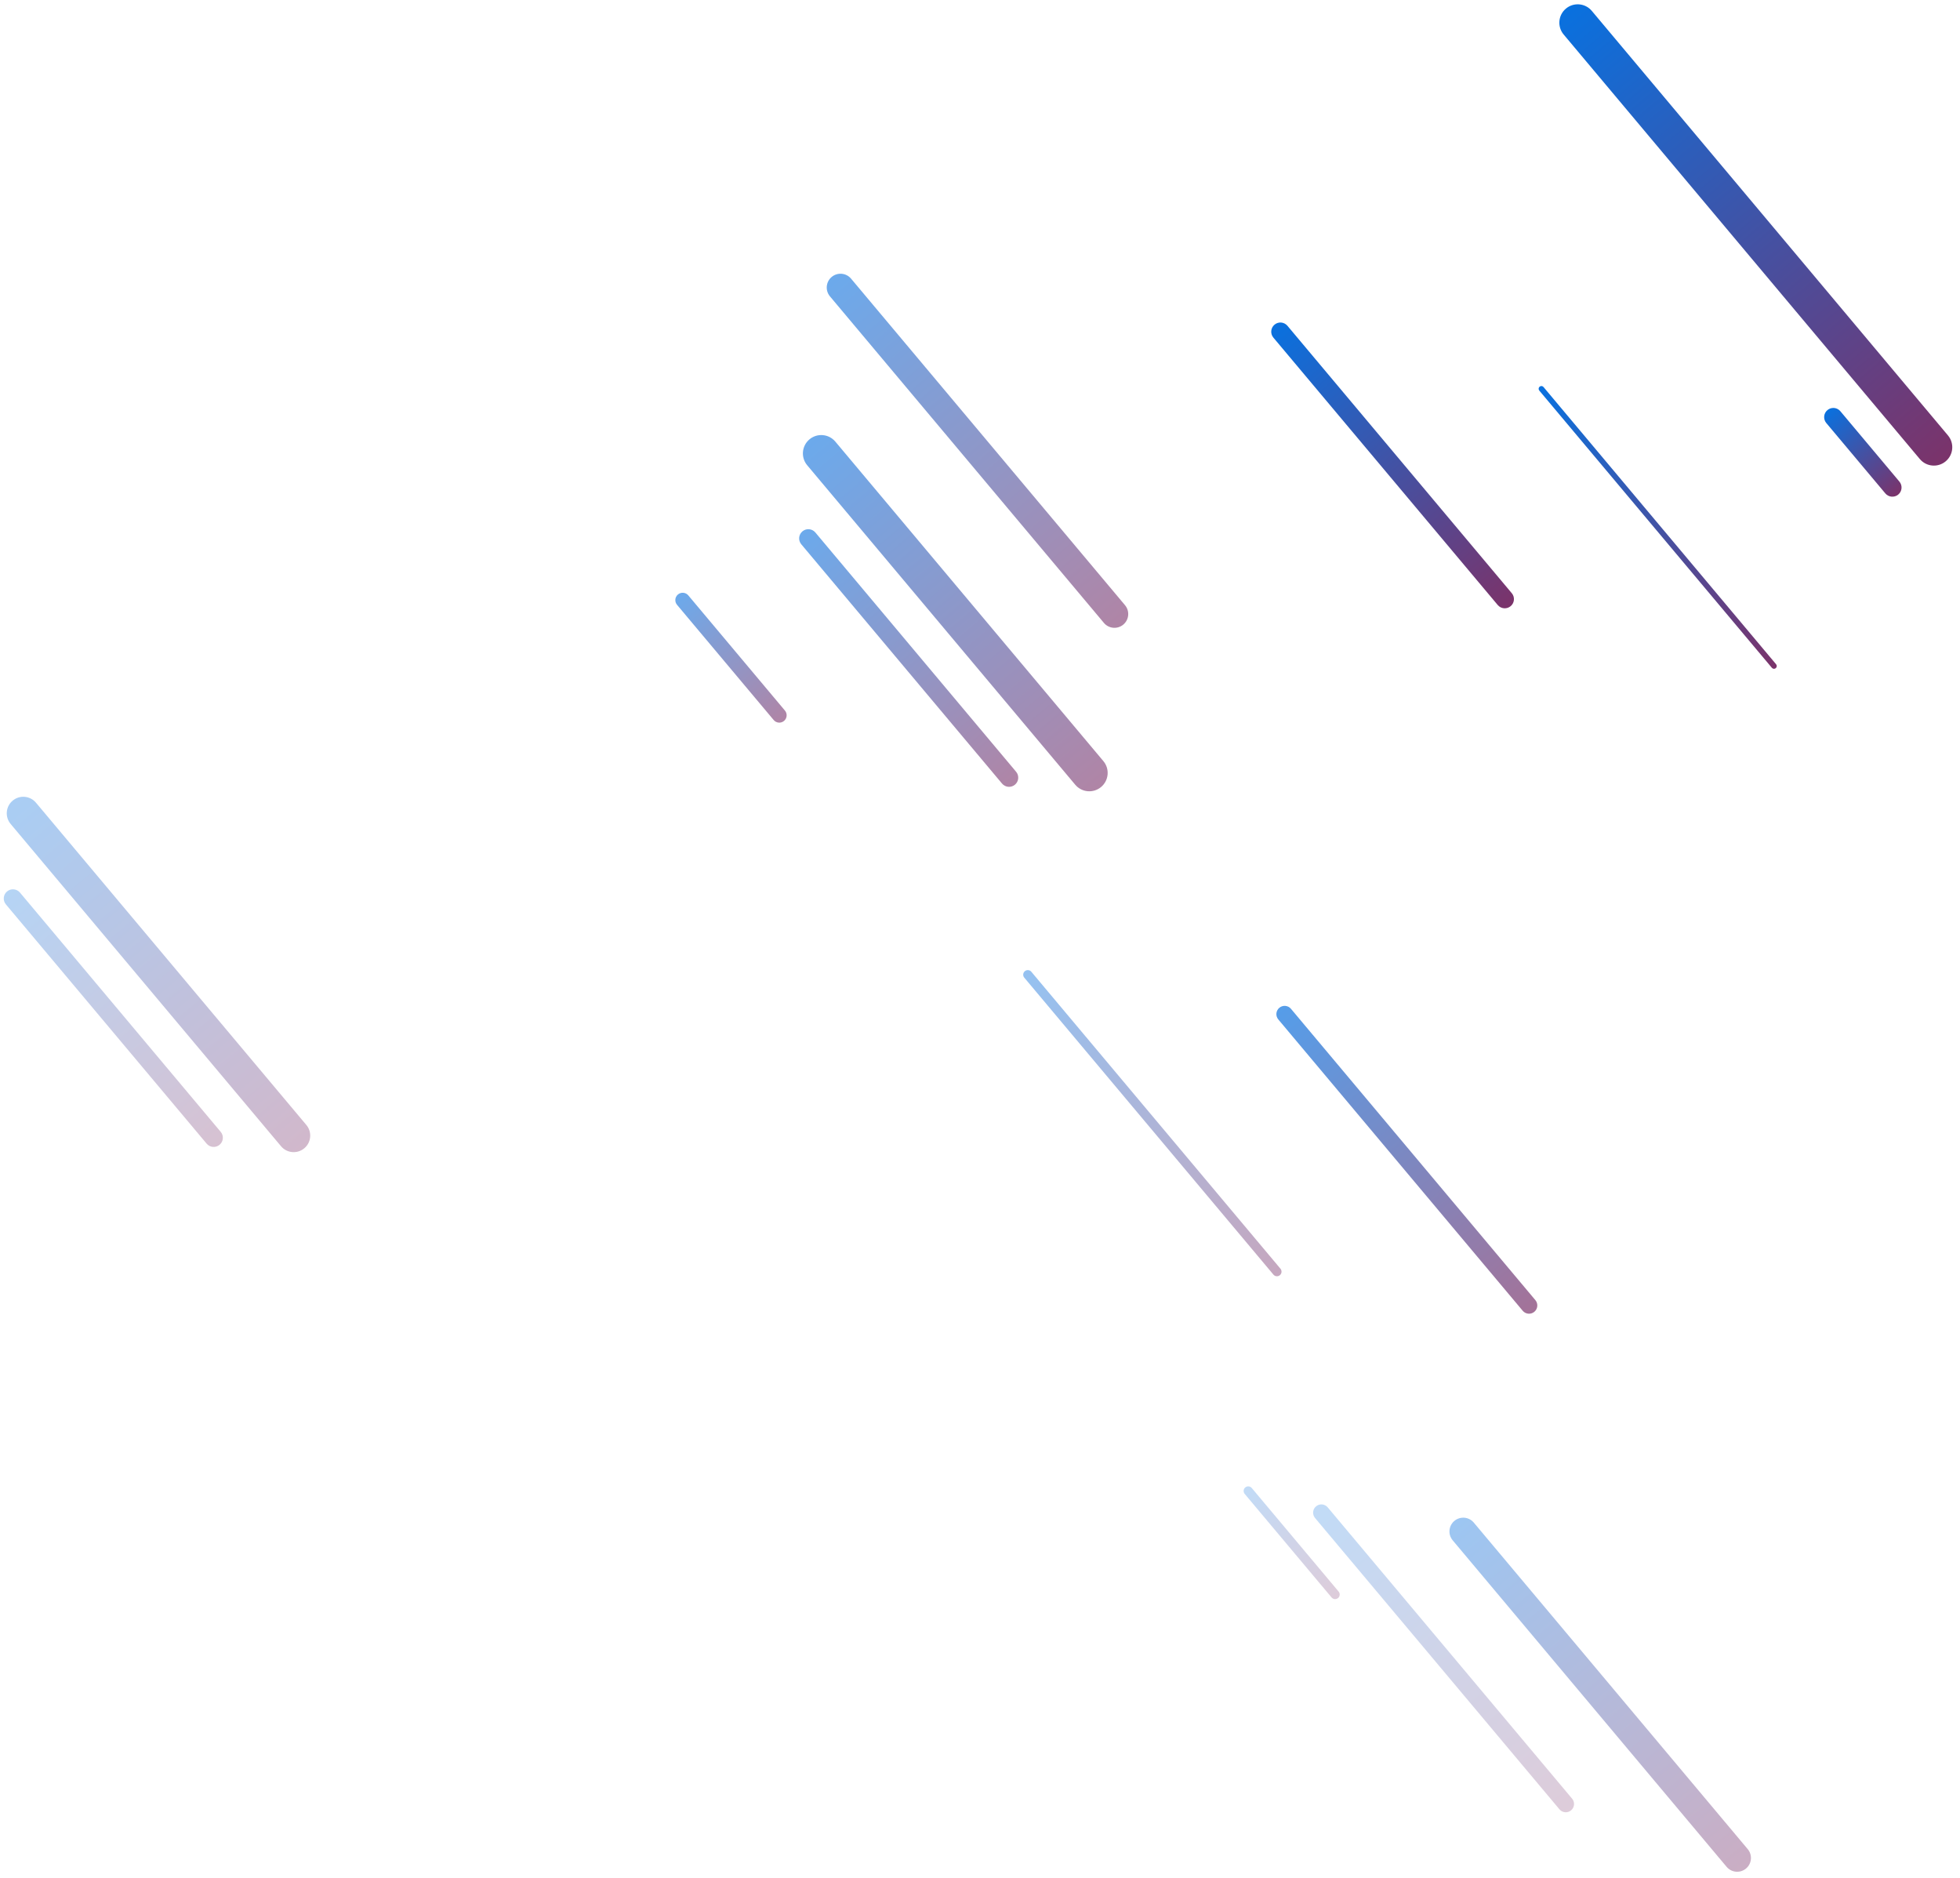 <svg width="1067" height="1022" viewBox="0 0 1067 1022" fill="none" xmlns="http://www.w3.org/2000/svg">
<g clip-path="url(#clip0_144_7)">
<path d="M10.874 485.832C9.099 483.717 5.946 483.441 3.83 485.216C1.715 486.991 1.439 490.145 3.214 492.26L112.488 622.487C114.263 624.603 117.417 624.879 119.532 623.104C121.647 621.329 121.923 618.175 120.148 616.06L10.874 485.832Z" fill="url(#paint0_linear_144_7)" fill-opacity="0.3"/>
<path d="M19.574 436.895C16.379 433.087 10.702 432.59 6.894 435.785C3.087 438.98 2.59 444.657 5.785 448.465L152.983 623.889C156.178 627.697 161.855 628.193 165.663 624.998C169.471 621.803 169.967 616.126 166.772 612.319L19.574 436.895Z" fill="url(#paint1_linear_144_7)" fill-opacity="0.35"/>
<path d="M700.874 177.332C699.099 175.217 695.946 174.941 693.83 176.716C691.715 178.491 691.439 181.645 693.214 183.76L815.344 329.308C817.119 331.424 820.272 331.7 822.388 329.925C824.503 328.15 824.779 324.996 823.004 322.88L700.874 177.332Z" fill="url(#paint2_linear_144_7)"/>
<path d="M840.262 210.65C839.73 210.016 838.784 209.933 838.149 210.466C837.514 210.998 837.432 211.944 837.964 212.579L964.593 363.49C965.126 364.124 966.072 364.207 966.707 363.674C967.341 363.142 967.424 362.196 966.891 361.561L840.262 210.65Z" fill="url(#paint3_linear_144_7)"/>
<path d="M443.874 289.828C442.099 287.713 438.946 287.437 436.83 289.212C434.715 290.987 434.439 294.141 436.214 296.256L545.488 426.484C547.263 428.599 550.417 428.875 552.532 427.1C554.647 425.325 554.923 422.171 553.148 420.056L443.874 289.828Z" fill="url(#paint4_linear_144_7)" fill-opacity="0.6"/>
<path d="M374.7 324.063C373.279 322.37 370.756 322.149 369.064 323.569C367.372 324.989 367.151 327.513 368.571 329.205L421.178 391.899C422.598 393.591 425.121 393.812 426.813 392.392C428.505 390.972 428.726 388.449 427.306 386.757L374.7 324.063Z" fill="url(#paint5_linear_144_7)" fill-opacity="0.6"/>
<path d="M561.437 528.916C560.55 527.858 558.973 527.72 557.915 528.608C556.857 529.495 556.719 531.072 557.607 532.13L693.231 693.761C694.119 694.818 695.696 694.956 696.753 694.069C697.811 693.181 697.949 691.604 697.062 690.547L561.437 528.916Z" fill="url(#paint6_linear_144_7)" fill-opacity="0.43"/>
<path d="M702.787 549.092C701.189 547.188 698.351 546.94 696.447 548.537C694.543 550.135 694.295 552.973 695.893 554.877L828.946 713.444C830.543 715.347 833.382 715.596 835.285 713.998C837.189 712.401 837.438 709.562 835.84 707.658L702.787 549.092Z" fill="url(#paint7_linear_144_7)" fill-opacity="0.69"/>
<path d="M722.787 820.447C721.189 818.543 718.351 818.295 716.447 819.893C714.543 821.49 714.295 824.329 715.893 826.232L848.946 984.799C850.543 986.703 853.382 986.951 855.286 985.354C857.189 983.756 857.438 980.918 855.84 979.014L722.787 820.447Z" fill="url(#paint8_linear_144_7)" fill-opacity="0.25"/>
<path d="M681.437 809.916C680.55 808.858 678.973 808.72 677.915 809.608C676.857 810.495 676.719 812.072 677.607 813.13L724.902 869.494C725.789 870.551 727.366 870.689 728.424 869.802C729.482 868.914 729.62 867.337 728.732 866.28L681.437 809.916Z" fill="url(#paint9_linear_144_7)" fill-opacity="0.25"/>
<path d="M463.312 151.674C460.649 148.501 455.918 148.087 452.745 150.749C449.572 153.412 449.158 158.143 451.821 161.316L600.948 339.038C603.61 342.211 608.341 342.625 611.514 339.962C614.687 337.3 615.101 332.569 612.438 329.396L463.312 151.674Z" fill="url(#paint10_linear_144_7)" fill-opacity="0.6"/>
<path d="M802.312 828.744C799.649 825.571 794.918 825.157 791.745 827.82C788.572 830.482 788.158 835.213 790.821 838.386L939.948 1016.11C942.61 1019.28 947.341 1019.7 950.514 1017.03C953.687 1014.37 954.101 1009.64 951.438 1006.47L802.312 828.744Z" fill="url(#paint11_linear_144_7)" fill-opacity="0.4"/>
<path d="M454.749 240.375C451.199 236.144 444.891 235.592 440.66 239.142C436.43 242.692 435.878 249 439.428 253.231L585.341 427.123C588.891 431.354 595.198 431.905 599.429 428.355C603.66 424.805 604.212 418.498 600.662 414.267L454.749 240.375Z" fill="url(#paint12_linear_144_7)" fill-opacity="0.6"/>
<path d="M1001.87 223.828C1000.1 221.713 996.946 221.437 994.83 223.212C992.715 224.987 992.439 228.141 994.214 230.256L1026.35 268.558C1028.13 270.674 1031.28 270.95 1033.4 269.175C1035.51 267.4 1035.79 264.246 1034.01 262.13L1001.87 223.828Z" fill="url(#paint13_linear_144_7)"/>
<path d="M866.55 5.918C863 1.687 856.692 1.135 852.461 4.685C848.23 8.235 847.679 14.543 851.229 18.774L1045.13 249.855C1048.68 254.086 1054.99 254.637 1059.22 251.087C1063.45 247.537 1064 241.23 1060.45 236.999L866.55 5.918Z" fill="url(#paint14_linear_144_7)"/>
</g>
<defs>
<linearGradient id="paint0_linear_144_7" x1="3.83" y1="485.216" x2="119.532" y2="623.104" gradientUnits="userSpaceOnUse">
<stop stop-color="#0971DF"/>
<stop offset="1" stop-color="#7B336A"/>
</linearGradient>
<linearGradient id="paint1_linear_144_7" x1="6.894" y1="435.785" x2="165.663" y2="624.998" gradientUnits="userSpaceOnUse">
<stop stop-color="#0971DF"/>
<stop offset="1" stop-color="#7B336A"/>
</linearGradient>
<linearGradient id="paint2_linear_144_7" x1="693.83" y1="176.716" x2="822.388" y2="329.925" gradientUnits="userSpaceOnUse">
<stop stop-color="#0971DF"/>
<stop offset="1" stop-color="#7B336A"/>
</linearGradient>
<linearGradient id="paint3_linear_144_7" x1="838.149" y1="210.466" x2="966.707" y2="363.674" gradientUnits="userSpaceOnUse">
<stop stop-color="#0971DF"/>
<stop offset="1" stop-color="#7B336A"/>
</linearGradient>
<linearGradient id="paint4_linear_144_7" x1="436.83" y1="289.212" x2="552.532" y2="427.1" gradientUnits="userSpaceOnUse">
<stop stop-color="#0971DF"/>
<stop offset="1" stop-color="#7B336A"/>
</linearGradient>
<linearGradient id="paint5_linear_144_7" x1="369.064" y1="323.569" x2="426.814" y2="392.392" gradientUnits="userSpaceOnUse">
<stop stop-color="#0971DF"/>
<stop offset="1" stop-color="#7B336A"/>
</linearGradient>
<linearGradient id="paint6_linear_144_7" x1="557.915" y1="528.608" x2="696.753" y2="694.069" gradientUnits="userSpaceOnUse">
<stop stop-color="#0971DF"/>
<stop offset="1" stop-color="#7B336A"/>
</linearGradient>
<linearGradient id="paint7_linear_144_7" x1="696.447" y1="548.537" x2="835.285" y2="713.998" gradientUnits="userSpaceOnUse">
<stop stop-color="#0971DF"/>
<stop offset="1" stop-color="#7B336A"/>
</linearGradient>
<linearGradient id="paint8_linear_144_7" x1="716.447" y1="819.893" x2="855.286" y2="985.354" gradientUnits="userSpaceOnUse">
<stop stop-color="#0971DF"/>
<stop offset="1" stop-color="#7B336A"/>
</linearGradient>
<linearGradient id="paint9_linear_144_7" x1="677.915" y1="809.608" x2="728.424" y2="869.802" gradientUnits="userSpaceOnUse">
<stop stop-color="#0971DF"/>
<stop offset="1" stop-color="#7B336A"/>
</linearGradient>
<linearGradient id="paint10_linear_144_7" x1="452.745" y1="150.749" x2="611.514" y2="339.962" gradientUnits="userSpaceOnUse">
<stop stop-color="#0971DF"/>
<stop offset="1" stop-color="#7B336A"/>
</linearGradient>
<linearGradient id="paint11_linear_144_7" x1="791.745" y1="827.82" x2="950.513" y2="1017.03" gradientUnits="userSpaceOnUse">
<stop stop-color="#0971DF"/>
<stop offset="1" stop-color="#7B336A"/>
</linearGradient>
<linearGradient id="paint12_linear_144_7" x1="440.66" y1="239.142" x2="599.429" y2="428.355" gradientUnits="userSpaceOnUse">
<stop stop-color="#0971DF"/>
<stop offset="1" stop-color="#7B336A"/>
</linearGradient>
<linearGradient id="paint13_linear_144_7" x1="994.83" y1="223.212" x2="1033.4" y2="269.175" gradientUnits="userSpaceOnUse">
<stop stop-color="#0971DF"/>
<stop offset="1" stop-color="#7B336A"/>
</linearGradient>
<linearGradient id="paint14_linear_144_7" x1="852.461" y1="4.685" x2="1059.22" y2="251.088" gradientUnits="userSpaceOnUse">
<stop stop-color="#0971DF"/>
<stop offset="1" stop-color="#7B336A"/>
</linearGradient>
<clipPath id="clip0_144_7">
<rect width="1067" height="1022" fill="white"/>
</clipPath>
</defs>
</svg>
